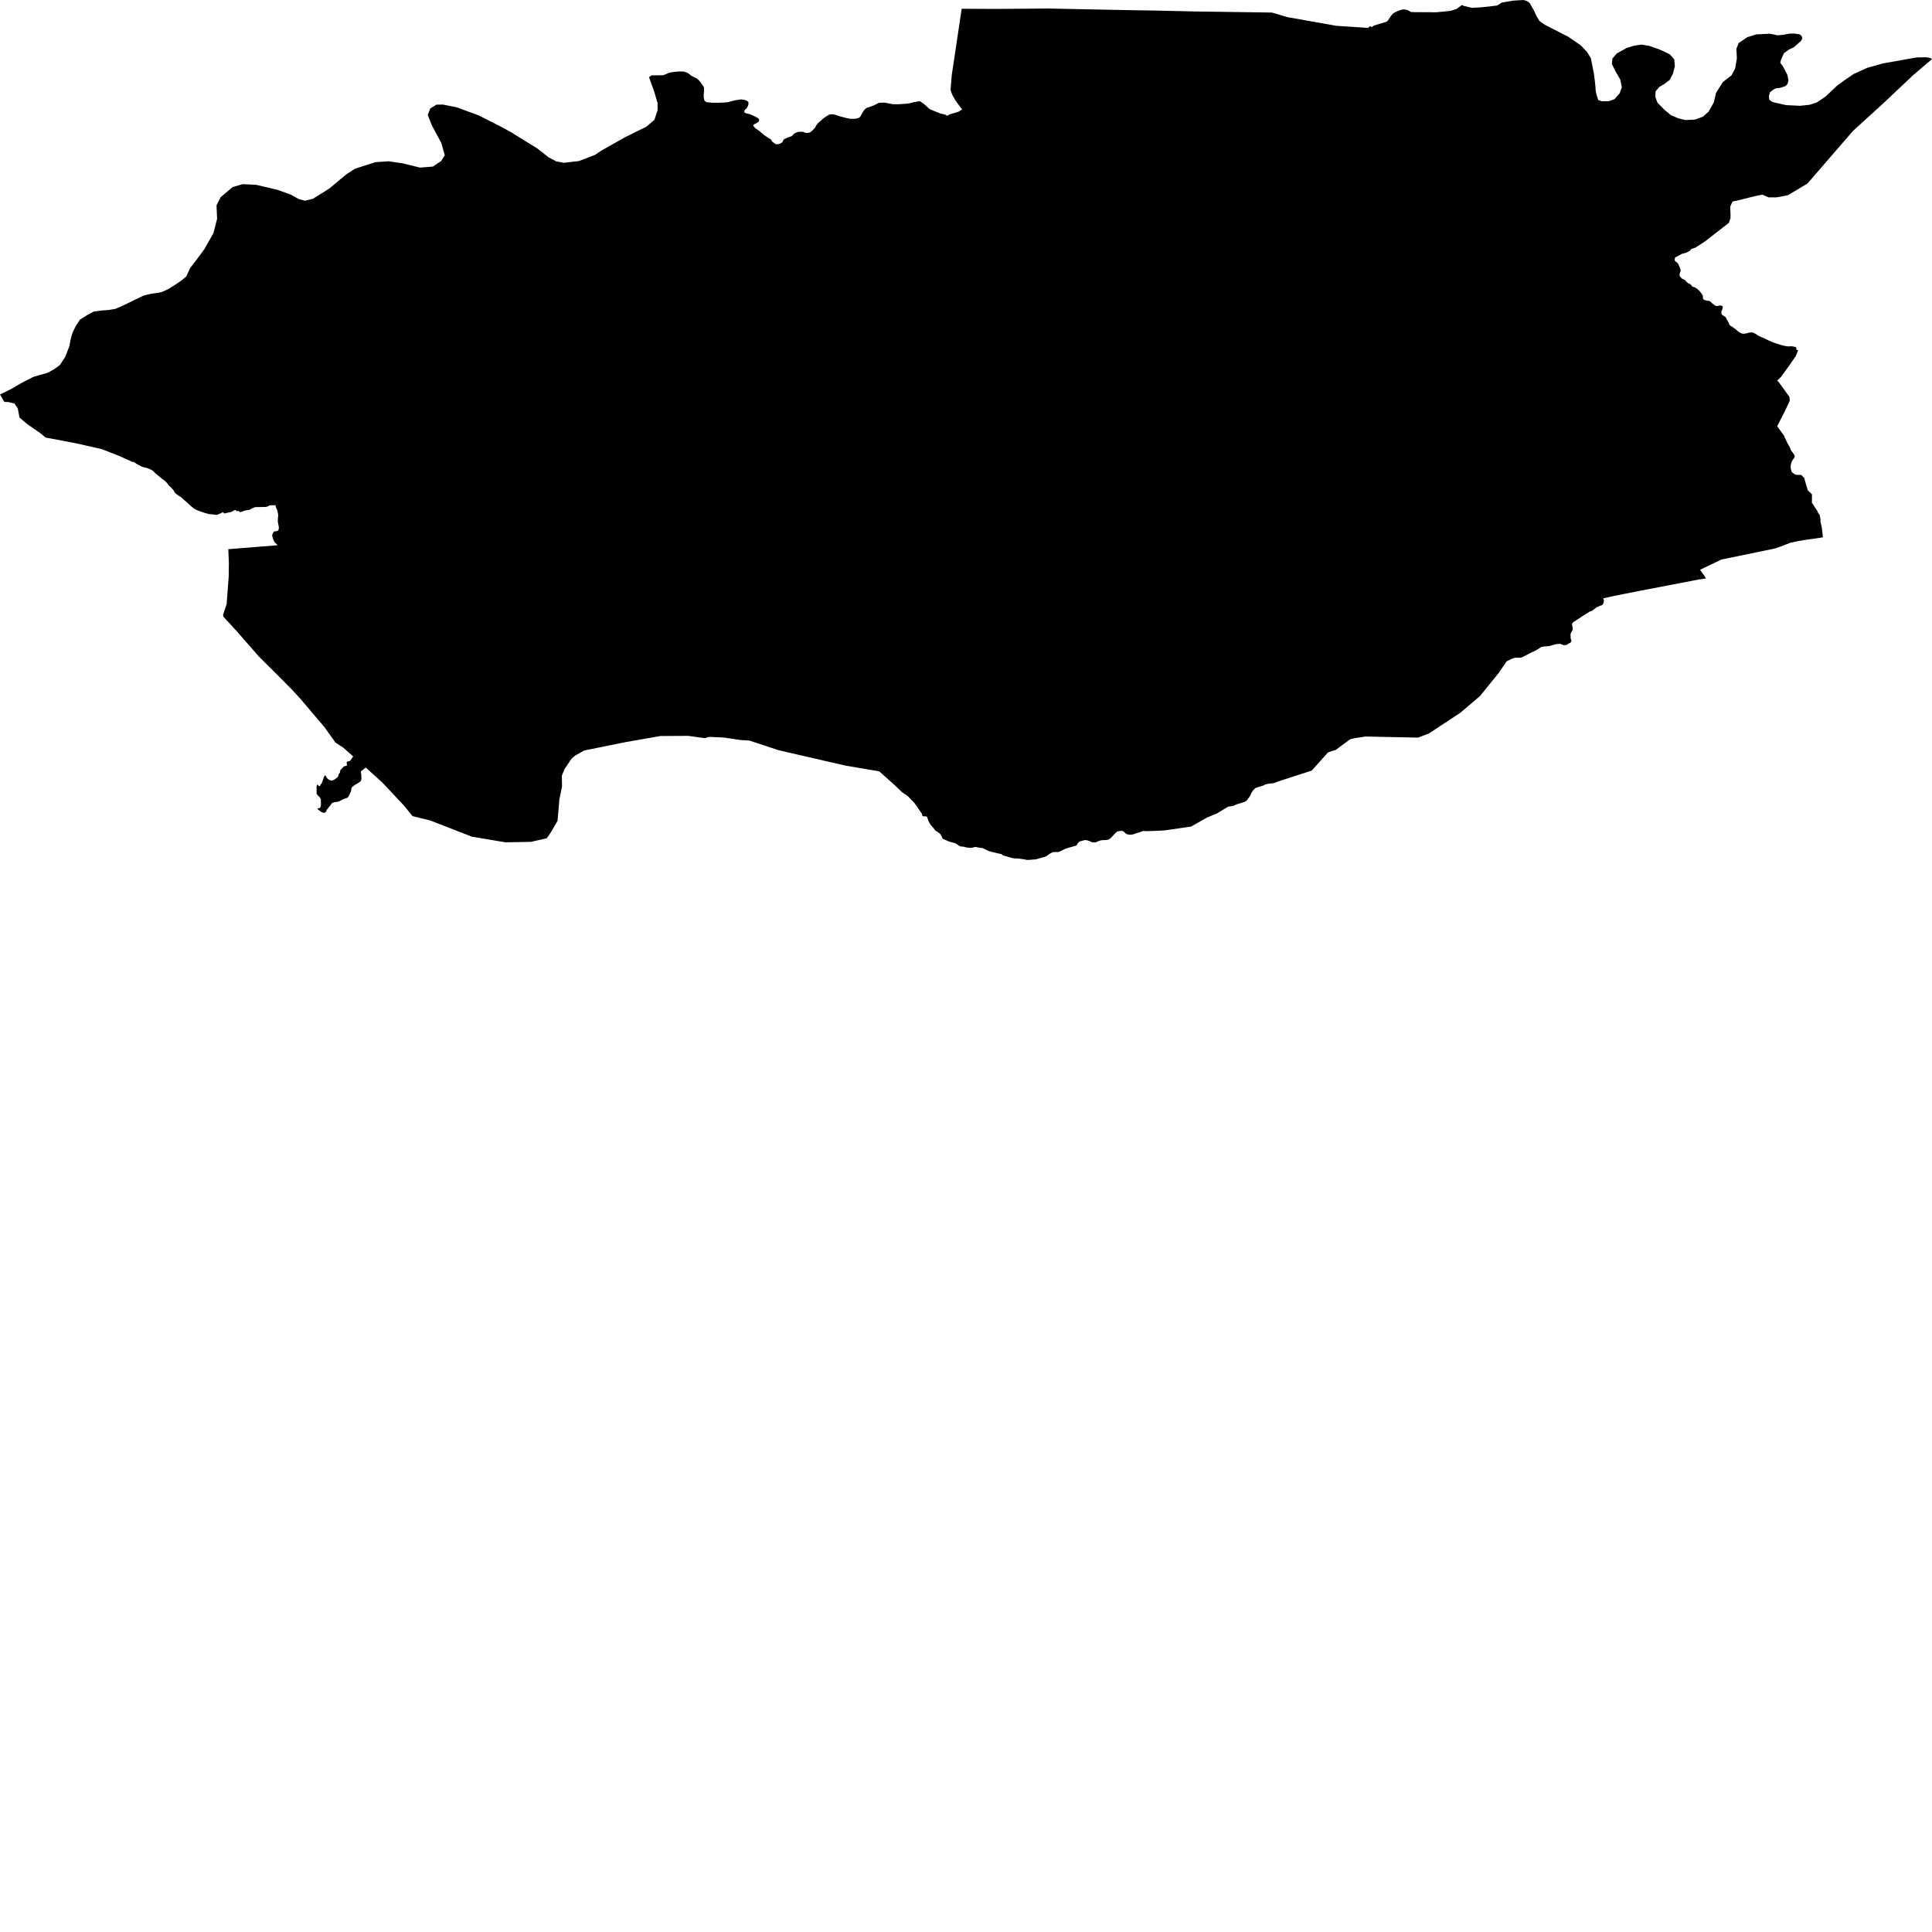 <svg xmlns="http://www.w3.org/2000/svg" width="256" height="256"><path d="M202.702,0.415 203.279,1.437 203.594,2.139 204.002,2.802 204.702,3.283 206.35,4.123 207.813,4.875 209.485,6.03 210.292,6.881 210.799,7.716 211.22,9.872 211.371,11.132 211.45,12.132 211.616,12.768 211.773,13.254 212.25,13.42 213.189,13.403 213.916,13.149 214.62,12.348 214.903,11.563 214.687,10.524 214.032,9.402 213.579,8.462 213.656,7.755 214.237,7.075 215.549,6.356 216.564,6.041 217.503,5.909 218.512,6.074 219.919,6.561 221.252,7.191 221.846,7.865 221.929,8.761 221.674,9.766 221.222,10.607 220.581,11.093 219.857,11.53 219.365,12.116 219.345,12.867 219.623,13.608 220.611,14.608 221.429,15.277 222.413,15.686 223.347,15.907 224.618,15.841 225.652,15.459 226.387,14.802 227.089,13.575 227.378,12.315 228.288,10.872 229.428,9.988 229.919,9.076 230.144,7.732 230.083,6.456 230.383,5.704 231.533,4.925 232.711,4.56 234.498,4.466 235.011,4.56 235.46,4.67 235.724,4.665 236.287,4.615 237.083,4.455 237.755,4.449 238.464,4.554 238.723,4.775 238.817,5.091 238.628,5.439 237.682,6.268 237.074,6.55 236.388,7.042 236.014,7.865 235.892,8.318 236.221,8.744 236.843,9.932 236.985,10.678 236.854,11.126 236.593,11.403 235.931,11.629 235.312,11.707 234.983,11.867 234.528,12.226 234.387,12.746 234.437,13.204 234.795,13.475 235.158,13.591 236.658,13.928 238.507,14.017 239.781,13.884 240.741,13.575 241.871,12.812 243.435,11.342 244.47,10.59 245.637,9.794 247.445,8.982 249.532,8.396 251.94,7.97 253.972,7.611 255.229,7.589 255.826,7.694 256,7.838 255.873,7.943 253.475,9.982 249.565,13.674 245.53,17.35 239.497,24.319 236.906,25.873 235.418,26.149 234.357,26.155 233.527,25.795 232.562,25.983 230.109,26.597 229.651,26.68 229.573,26.696 229.261,27.382 229.304,28.415 229.297,28.902 229.086,29.526 225.923,31.986 224.657,32.809 224.092,32.997 223.956,33.18 223.742,33.329 223.379,33.506 222.949,33.605 222.908,33.616 222.523,33.815 222.152,34.014 222.096,34.036 221.967,34.13 221.933,34.163 221.911,34.451 221.926,34.534 221.95,34.578 222.247,34.827 222.305,34.876 222.414,35.048 222.552,35.39 222.668,35.711 222.691,35.788 222.696,35.855 222.58,36.203 222.543,36.457 222.543,36.501 222.551,36.546 222.568,36.59 222.772,36.822 222.849,36.894 222.892,36.927 223.246,37.098 223.317,37.137 223.352,37.176 223.375,37.22 223.388,37.259 223.419,37.297 223.726,37.546 223.768,37.574 223.873,37.618 223.927,37.634 223.981,37.651 224.107,37.795 224.161,37.878 224.184,37.916 224.217,37.949 224.256,37.977 224.465,38.038 224.52,38.043 224.872,38.265 225.164,38.53 225.41,38.823 225.614,39.143 225.631,39.182 225.645,39.436 225.645,39.486 225.652,39.53 225.668,39.58 225.764,39.691 225.797,39.724 225.831,39.751 226.242,39.845 226.356,39.862 226.417,39.867 226.478,39.878 226.536,39.895 226.583,39.923 226.88,40.199 227.197,40.437 227.299,40.503 227.336,40.52 227.375,40.536 227.491,40.547 227.61,40.536 227.849,40.486 227.91,40.481 227.969,40.481 228.024,40.481 228.073,40.497 228.205,40.564 228.25,40.597 228.288,40.625 228.212,40.978 228.091,41.288 228.078,41.509 228.178,41.719 228.465,41.896 228.504,41.912 228.603,41.984 228.681,42.073 228.737,42.194 228.849,42.415 229.047,42.736 229.101,42.902 229.213,43.09 229.262,43.139 229.293,43.167 229.489,43.267 229.797,43.504 230.115,43.742 230.418,43.996 230.807,44.195 230.847,44.206 231.126,44.217 231.497,44.156 231.634,44.112 231.712,44.085 231.754,44.068 232.149,44.051 232.239,44.063 232.327,44.085 232.637,44.245 233.004,44.494 233.38,44.67 233.419,44.687 233.474,44.704 233.614,44.748 233.976,44.919 234.36,45.118 234.745,45.284 235.147,45.439 235.547,45.571 235.947,45.693 236.392,45.815 236.837,45.892 237.06,45.898 237.191,45.886 237.369,45.881 237.813,45.947 237.857,45.958 237.899,45.975 237.946,46.003 237.987,46.041 238.013,46.085 238.031,46.251 238.033,46.295 238.059,46.334 238.164,46.384 238.261,46.412 238.18,46.622 237.937,47.202 236.97,48.595 235.963,49.977 235.478,50.424 235.62,50.535 237.104,52.58 237.161,53.088 236.525,54.443 235.487,56.471 236.412,57.764 236.484,57.969 236.643,58.284 236.781,58.593 236.861,58.754 237.042,59.063 237.206,59.378 237.324,59.688 237.567,59.992 237.769,60.307 237.791,60.34 237.798,60.539 237.774,60.616 237.73,60.694 237.503,60.998 237.356,61.313 237.275,61.667 237.28,62.015 237.303,62.175 237.414,62.518 237.436,62.556 237.492,62.612 237.824,62.844 237.901,62.882 237.987,62.916 238.077,62.921 238.476,62.921 238.578,62.927 238.625,62.932 238.672,62.949 238.715,62.976 238.965,63.231 239.01,63.264 239.047,63.286 239.54,64.972 240.096,65.497 240.089,66.68 240.133,66.691 240.448,67.16 240.755,67.614 240.955,68.045 241.097,68.189 241.241,68.857 241.207,69.056 241.4,69.913 241.552,71.195 240.227,71.4 239.091,71.555 238.312,71.687 237.198,71.93 235.912,72.433 235.172,72.682 228.117,74.136 225.263,75.495 225.696,76.087 226.057,76.645 225.273,76.767 225.225,76.761 217.121,78.32 215.106,78.718 213.84,78.972 212.436,79.276 212.533,79.569 212.499,79.807 212.471,79.906 212.333,80.16 212.027,80.265 211.578,80.459 210.947,80.945 210.67,81.023 209.682,81.642 209.07,82.051 208.437,82.46 208.299,82.675 208.341,82.946 208.407,83.416 208.111,83.963 208.111,84.554 208.233,84.914 208.113,85.14 207.84,85.29 207.57,85.461 207.44,85.478 207.174,85.483 206.73,85.312 206.186,85.35 205.248,85.616 204.531,85.671 204.26,85.726 203.37,86.257 202.778,86.522 202.136,86.865 201.642,87.114 201.446,87.152 200.778,87.152 200.31,87.301 199.635,87.633 198.551,89.214 196.098,92.237 193.522,94.431 189.326,97.195 187.897,97.737 180.92,97.593 179.436,97.825 178.884,97.969 177.006,99.356 175.978,99.688 173.813,102.103 169.331,103.557 168.822,103.761 168.502,103.811 168.255,103.822 167.965,103.866 167.564,103.982 167.481,104.043 167.286,104.132 166.64,104.32 166.336,104.43 166.005,104.767 165.811,105.066 165.645,105.453 165.273,105.978 165.122,106.144 164.874,106.271 164.404,106.42 163.851,106.58 163.464,106.763 163.203,106.823 162.744,106.884 161.223,107.802 159.982,108.305 159.454,108.603 158.761,108.996 157.818,109.526 156.244,109.753 154.433,110.018 153.504,110.079 151.933,110.134 151.52,110.107 150.582,110.405 150.127,110.565 149.74,110.609 149.519,110.576 149.298,110.521 149.146,110.416 148.815,110.134 148.663,110.101 148.379,110.112 148.034,110.184 147.759,110.422 147.358,110.864 147.109,111.107 146.931,111.223 146.641,111.3 145.95,111.334 145.729,111.394 145.371,111.521 145.219,111.621 144.86,111.621 144.666,111.588 144.293,111.416 143.947,111.322 143.768,111.311 143.271,111.439 143.05,111.505 142.83,111.704 142.637,112.024 142.554,112.069 142.222,112.152 141.504,112.356 141.159,112.472 140.731,112.682 140.344,112.865 140.192,112.898 139.695,112.898 139.461,112.936 139.131,113.108 138.606,113.478 137.295,113.859 136.396,113.937 136.01,113.942 135.844,113.887 134.973,113.76 134.393,113.743 134.304,113.721 134.259,113.716 134.17,113.705 133.73,113.578 133.29,113.45 133.202,113.428 132.903,113.345 132.86,113.318 132.826,113.285 132.722,113.202 132.677,113.174 132.621,113.158 132.579,113.146 132.136,113.058 131.696,112.947 131.258,112.837 131.002,112.765 130.614,112.572 130.23,112.389 130.188,112.378 129.706,112.312 129.46,112.268 129.275,112.223 129.213,112.223 129.154,112.229 129.098,112.246 129.044,112.268 128.99,112.284 128.932,112.301 128.812,112.323 128.509,112.345 128.075,112.295 127.679,112.19 127.279,112.157 127.239,112.146 127.119,112.091 126.786,111.859 126.566,111.726 126.13,111.615 125.69,111.483 125.415,111.356 125.034,111.201 124.923,111.135 124.881,111.074 124.853,111.002 124.704,110.687 124.579,110.51 124.553,110.477 124.523,110.444 124.483,110.416 124.15,110.173 124.103,110.151 124.025,110.112 123.924,110.035 123.88,109.974 123.67,109.698 123.634,109.659 123.379,109.371 123.166,109.062 123.015,108.752 122.906,108.426 122.816,108.216 122.775,108.189 122.726,108.178 122.673,108.178 122.326,108.161 122.283,108.144 122.248,108.117 122.226,108.078 122.168,107.951 122.185,107.862 122.131,107.785 121.155,106.387 120.252,105.453 119.534,104.977 118.852,104.325 118.535,104.021 116.507,102.208 112.098,101.457 111.997,101.44 103.211,99.417 103.17,99.406 99.282,98.124 98.093,98.052 97.007,97.891 95.932,97.731 93.962,97.637 93.394,97.809 91.183,97.505 87.507,97.527 82.83,98.345 77.393,99.45 76.203,100.124 75.737,100.522 74.791,101.926 74.451,102.766 74.47,104.242 74.127,105.884 73.88,108.758 73.018,110.245 72.456,111.074 70.369,111.549 66.97,111.61 62.529,110.864 56.999,108.714 54.653,108.139 53.566,106.785 50.683,103.712 48.47,101.705 47.99,102.076 47.84,102.181 47.811,102.247 47.872,102.684 47.889,103.209 47.843,103.413 47.724,103.573 47.426,103.772 47.098,103.955 46.608,104.331 46.562,104.458 46.519,104.789 46.355,105.204 46.177,105.547 46.073,105.663 45.985,105.729 45.656,105.823 45.477,105.889 44.97,106.166 44.672,106.26 44.387,106.282 44.224,106.315 43.985,106.42 43.821,106.647 43.435,107.133 43.286,107.337 43.167,107.603 43.018,107.691 42.779,107.68 42.496,107.531 42.151,107.271 42.048,107.144 42.226,107.089 42.345,107.078 42.449,106.984 42.525,106.729 42.522,105.978 42.446,105.768 42.356,105.635 42.087,105.37 41.983,105.209 41.953,105.176 41.948,104.148 42.024,103.999 42.067,103.96 42.128,104.01 42.218,104.121 42.323,104.154 42.396,104.154 42.426,104.11 42.471,103.96 42.574,103.85 42.65,103.745 42.917,102.976 43.005,102.816 43.08,102.733 43.139,102.783 43.319,103.087 43.544,103.286 43.678,103.363 43.843,103.419 44.053,103.419 44.231,103.341 44.618,103.076 44.781,102.916 44.827,102.811 44.857,102.628 45.049,102.352 45.064,102.192 45.093,102.053 45.541,101.589 45.66,101.517 45.794,101.495 45.942,101.462 45.972,101.39 45.927,101.014 46.016,100.92 46.329,100.821 46.405,100.81 46.746,100.301 46.793,100.218 45.49,99.074 44.451,98.394 42.983,96.338 41.321,94.382 39.713,92.486 38.527,91.215 36.937,89.612 34.307,86.997 31.295,83.554 29.598,81.714 29.554,81.454 30.03,80.05 30.305,76.396 30.326,74.589 30.253,72.771 36.75,72.251 36.693,72.135 36.539,71.991 36.366,71.814 36.231,71.532 36.132,71.267 36.074,71.035 36.074,70.831 36.247,70.504 36.286,70.444 36.457,70.399 36.709,70.372 36.841,70.294 36.899,70.223 36.919,70.151 36.956,69.985 36.937,69.808 36.894,69.543 36.815,69.189 36.814,68.835 36.852,68.426 36.87,68.26 36.812,67.923 36.716,67.542 36.637,67.393 36.579,67.26 36.503,66.95 35.868,66.95 35.714,66.967 35.675,66.995 35.426,67.133 35.138,67.177 34.845,67.177 33.98,67.194 33.789,67.205 33.615,67.266 33.347,67.398 33.058,67.547 32.945,67.575 32.693,67.603 32.407,67.663 31.983,67.829 31.849,67.857 31.754,67.84 31.713,67.829 31.695,67.768 31.618,67.697 31.444,67.724 31.368,67.724 31.233,67.608 31.175,67.581 31.079,67.592 30.984,67.636 30.753,67.785 30.522,67.874 30.311,67.901 30.043,67.962 29.889,67.995 29.755,68.05 29.504,67.862 29.409,67.923 29.24,68.017 28.978,68.128 28.761,68.222 28.593,68.222 28.353,68.183 28.089,68.15 27.733,68.122 27.627,68.095 27.192,67.984 26.638,67.802 26.02,67.558 25.689,67.371 25.314,67.072 25.219,66.989 24.958,66.746 24.554,66.381 24.277,66.155 24.042,65.911 23.67,65.69 23.253,65.375 23.127,65.22 22.965,64.922 22.632,64.557 22.321,64.286 22.168,64.043 22.139,64.01 22.002,63.866 21.799,63.689 21.734,63.629 21.657,63.562 21.611,63.535 21.523,63.479 21.488,63.457 21.186,63.203 20.875,62.954 20.609,62.739 20.325,62.446 20.222,62.352 20.182,62.335 20.102,62.286 19.902,62.186 19.621,62.064 19.561,62.048 19.522,62.037 19.4,61.998 18.957,61.888 18.813,61.849 18.45,61.644 18.151,61.495 17.858,61.302 17.822,61.274 17.726,61.219 17.679,61.208 17.623,61.208 17.564,61.202 17.408,61.164 17.351,61.108 17.082,60.987 15.627,60.346 13.499,59.516 10.169,58.759 7.956,58.334 6.065,57.985 5.287,57.361 3.575,56.173 2.581,55.327 2.356,54.116 1.923,53.475 1.107,53.271 0.568,53.254 0,52.265 1.534,51.519 2.681,50.839 3.58,50.363 4.454,49.927 5.316,49.684 6.302,49.396 7.119,48.96 7.934,48.374 8.646,47.274 9.189,45.886 9.348,45.019 9.581,44.151 10.039,43.195 10.625,42.316 10.731,42.272 11.599,41.719 12.45,41.271 13.417,41.15 14.401,41.072 15.262,40.934 16.085,40.591 18.294,39.519 19.074,39.143 19.766,38.983 20.263,38.889 21.009,38.79 21.521,38.662 22.297,38.303 23.148,37.778 23.996,37.203 24.675,36.64 25.193,35.518 26.091,34.357 27.098,32.986 28.281,30.891 28.766,29.001 28.69,27.205 29.23,26.138 30.56,25.01 30.828,24.784 32.154,24.402 33.941,24.491 36.76,25.149 38.548,25.795 39.605,26.381 40.423,26.597 41.476,26.331 43.627,24.988 45.884,23.104 47.029,22.357 49.76,21.484 51.271,21.385 51.513,21.368 53.344,21.644 55.665,22.208 57.364,22.07 58.461,21.335 58.939,20.572 58.469,18.936 57.209,16.581 56.678,15.227 57.024,14.36 57.832,13.868 58.693,13.857 60.491,14.21 63.408,15.283 66.554,16.874 68.023,17.687 68.061,17.737 71.205,19.677 72.703,20.854 73.687,21.379 74.715,21.572 76.721,21.34 78.857,20.517 79.667,19.959 82.83,18.184 84.794,17.206 85.612,16.814 86.709,15.88 87.132,14.619 87.132,13.663 86.666,12.066 85.996,10.225 86.326,9.988 87.861,9.971 88.407,9.755 88.683,9.639 89.02,9.573 89.522,9.507 89.963,9.474 90.26,9.468 90.633,9.49 90.98,9.606 91.222,9.733 91.57,10.015 92.189,10.33 92.373,10.424 92.601,10.634 92.856,10.938 93.206,11.447 93.292,11.662 93.287,11.778 93.282,12.182 93.238,12.563 93.253,12.746 93.258,12.945 93.308,13.199 93.345,13.332 93.471,13.442 93.672,13.547 94.376,13.608 94.436,13.613 95.501,13.608 95.954,13.58 96.467,13.536 96.841,13.437 97.39,13.293 97.876,13.215 98.149,13.177 98.41,13.204 98.722,13.254 98.973,13.354 99.175,13.525 99.179,13.635 99.154,13.912 98.986,14.282 98.674,14.608 98.629,14.702 98.629,14.791 98.645,14.89 98.725,14.956 98.926,15.028 99.193,15.084 99.418,15.155 99.78,15.316 100.018,15.421 100.431,15.647 100.592,15.819 100.587,15.968 100.502,16.145 100.357,16.244 99.979,16.449 99.844,16.548 99.814,16.692 100.05,16.946 100.167,17.046 100.583,17.322 101.274,17.919 101.813,18.267 102.1,18.439 102.201,18.533 102.247,18.665 102.29,18.743 102.345,18.781 102.659,19.013 102.711,19.052 102.754,19.091 102.885,19.107 103.023,19.113 103.07,19.113 103.112,19.113 103.41,19.008 103.448,18.991 103.654,18.842 103.703,18.787 103.79,18.588 103.815,18.538 103.846,18.494 103.88,18.455 104.145,18.328 104.19,18.306 104.238,18.284 104.633,18.129 104.795,18.079 104.852,18.063 104.903,18.041 105.157,17.775 105.207,17.731 105.451,17.593 105.583,17.538 105.772,17.488 105.831,17.477 105.892,17.46 106.316,17.46 106.373,17.46 106.427,17.477 106.656,17.571 106.72,17.598 106.997,17.615 107.043,17.61 107.22,17.576 107.264,17.571 107.307,17.56 107.344,17.543 107.668,17.272 107.95,16.963 107.998,16.913 108.168,16.593 108.414,16.294 108.733,16.023 109.037,15.741 109.356,15.504 109.568,15.371 109.717,15.277 109.776,15.238 109.916,15.178 109.992,15.155 110.236,15.144 110.318,15.144 110.688,15.211 110.994,15.316 111.314,15.421 111.761,15.537 112.205,15.653 112.652,15.741 113.097,15.747 113.409,15.73 113.807,15.609 113.85,15.587 113.982,15.471 114.161,15.144 114.336,14.824 114.55,14.536 114.857,14.293 115.207,14.177 115.605,14.033 115.99,13.873 116.348,13.68 116.387,13.663 116.468,13.635 116.732,13.608 117.176,13.597 117.442,13.641 117.889,13.729 118.334,13.812 118.779,13.812 119.222,13.807 119.667,13.768 120.111,13.746 120.554,13.68 120.998,13.564 121.045,13.542 121.888,13.403 122.446,13.79 123.2,14.47 123.66,14.658 124.628,15.045 125.023,15.133 125.317,15.222 125.497,15.349 125.728,15.211 125.972,15.106 126.547,14.945 127.022,14.791 127.489,14.498 127.004,13.862 126.626,13.337 126.231,12.668 126.018,12.154 125.956,11.905 126.108,9.982 127.429,1.161 131.9,1.183 137.061,1.144 138.895,1.128 143.252,1.216 147.376,1.299 147.958,1.31 150.651,1.36 153.01,1.398 158.486,1.52 168.187,1.658 168.547,1.664 170.569,2.266 177.075,3.421 179.101,3.554 181.273,3.698 181.552,3.454 181.758,3.609 181.877,3.499 182.135,3.361 182.294,3.316 182.942,3.117 183.486,2.957 183.75,2.863 183.911,2.719 184.071,2.46 184.347,2.062 184.584,1.78 185.041,1.537 185.53,1.343 185.899,1.249 186.203,1.26 186.561,1.36 186.969,1.592 187.423,1.608 190.325,1.625 192.185,1.443 193.006,1.188 193.732,0.647 193.97,0.785 195.029,1.039 196.373,0.962 198.364,0.735 199.015,0.337 200.51,0.083 201.874,0 202.37,0.155 202.702,0.415Z"/></svg>